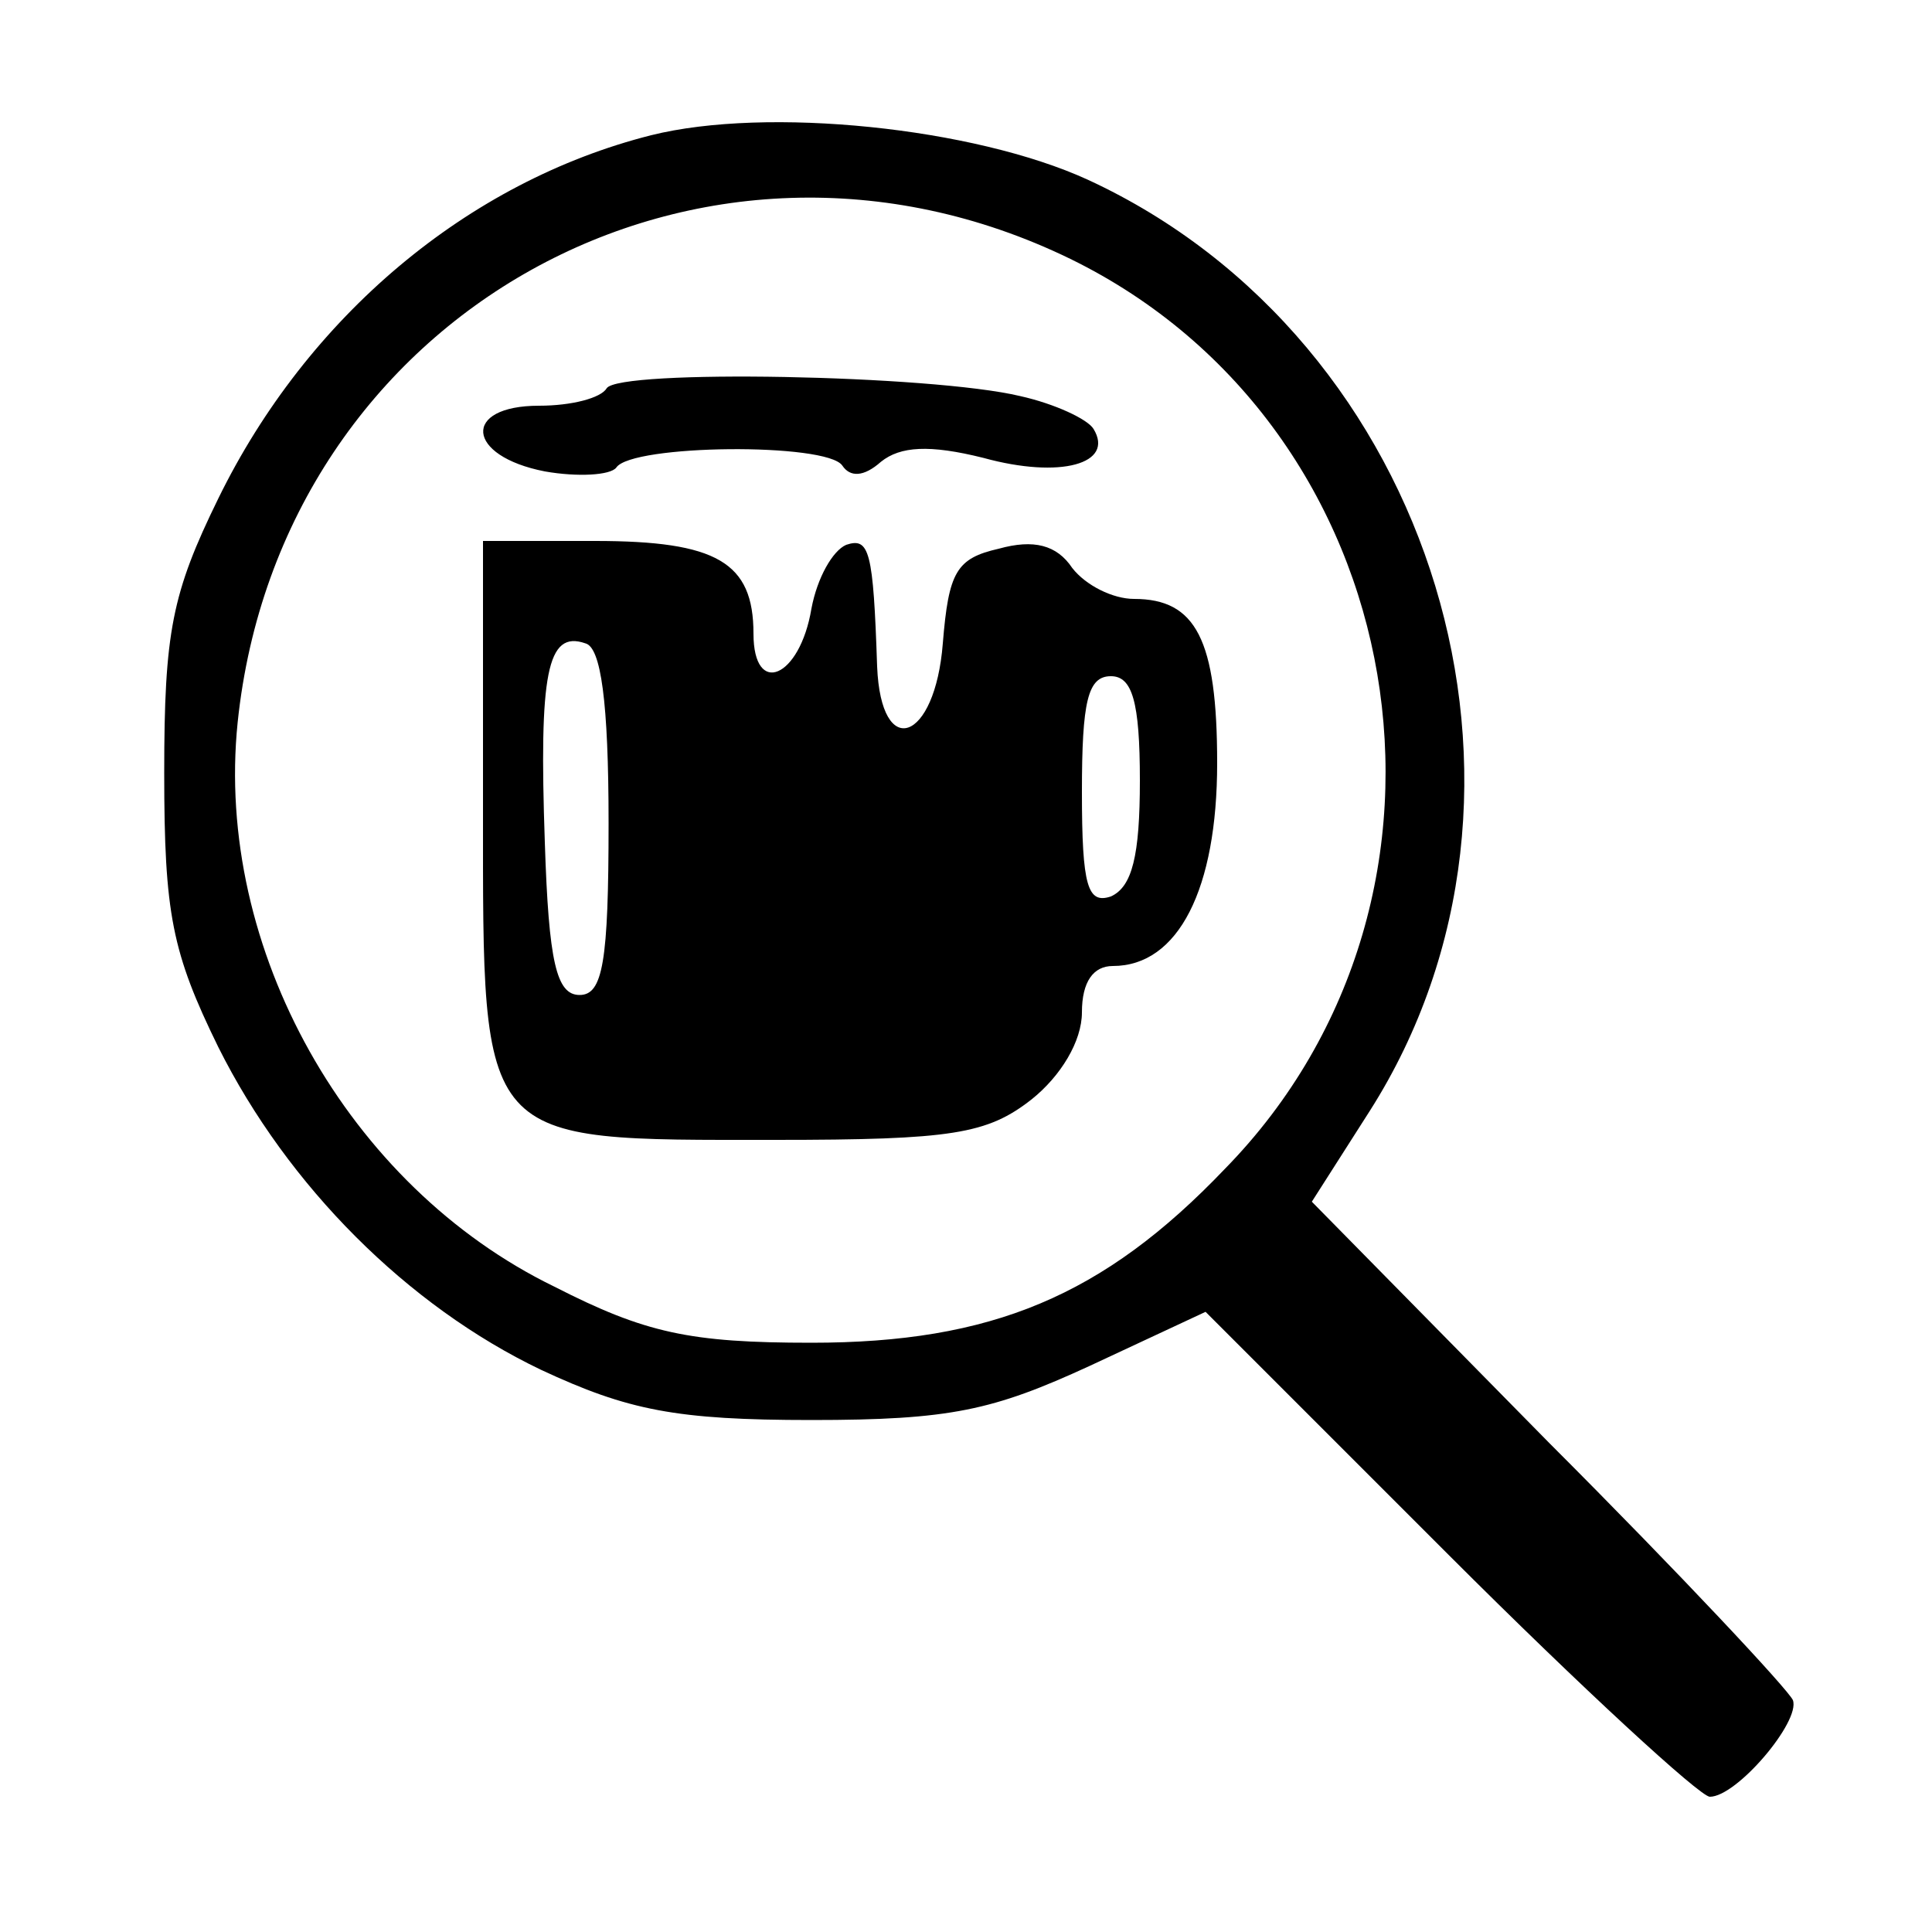<?xml version="1.0" standalone="no"?>
<!DOCTYPE svg PUBLIC "-//W3C//DTD SVG 20010904//EN"
 "http://www.w3.org/TR/2001/REC-SVG-20010904/DTD/svg10.dtd">
<svg version="1.0" xmlns="http://www.w3.org/2000/svg"
 width="100pt" height="100pt" viewBox="0 0 100 100"
 preserveAspectRatio="xMidYMid meet">
<g transform="translate(0,100) scale(0.1,-0.1)"
fill="#000000" stroke="none">
<path d="M337 930 c-95 -24 -178 -94 -224 -188 -24 -49 -28 -69 -28 -142 0
-73 4 -93 28 -142 36 -72 98 -134 167 -167 45 -21 70 -26 140 -26 72 0 94 5
144 28 l60 28 126 -126 c69 -69 130 -125 135 -125 14 0 47 39 43 50 -2 5 -58
65 -126 133 l-123 125 30 47 c105 165 34 399 -146 482 -59 27 -166 38 -226 23z
m217 -64 c178 -87 219 -329 80 -471 -63 -66 -121 -90 -214 -90 -63 0 -86 5
-133 29 -107 52 -176 175 -164 292 22 212 240 333 431 240z"/>
<path d="M314 799 c-3 -5 -18 -9 -35 -9 -40 0 -38 -26 3 -34 17 -3 34 -2 37 2
8 12 109 13 117 1 4 -6 11 -6 20 2 10 8 25 9 53 2 40 -11 68 -3 57 15 -3 5
-20 13 -38 17 -46 11 -208 14 -214 4z"/>
<path d="M250 581 c0 -175 -3 -171 151 -171 92 0 110 3 133 21 15 12 26 30 26
45 0 16 6 24 16 24 34 0 54 40 54 105 0 64 -11 85 -43 85 -11 0 -25 7 -32 16
-8 12 -20 15 -38 10 -22 -5 -26 -12 -29 -49 -4 -51 -32 -61 -34 -12 -2 60 -4
67 -16 63 -7 -3 -15 -17 -18 -33 -6 -36 -30 -46 -30 -13 0 37 -19 48 -82 48
l-58 0 0 -139z m65 -7 c0 -72 -3 -89 -15 -89 -12 0 -16 17 -18 79 -3 87 1 110
21 103 8 -2 12 -30 12 -93z m275 22 c0 -39 -4 -55 -15 -60 -12 -4 -15 5 -15
54 0 47 3 60 15 60 11 0 15 -13 15 -54z"/>
</g>
</svg>

